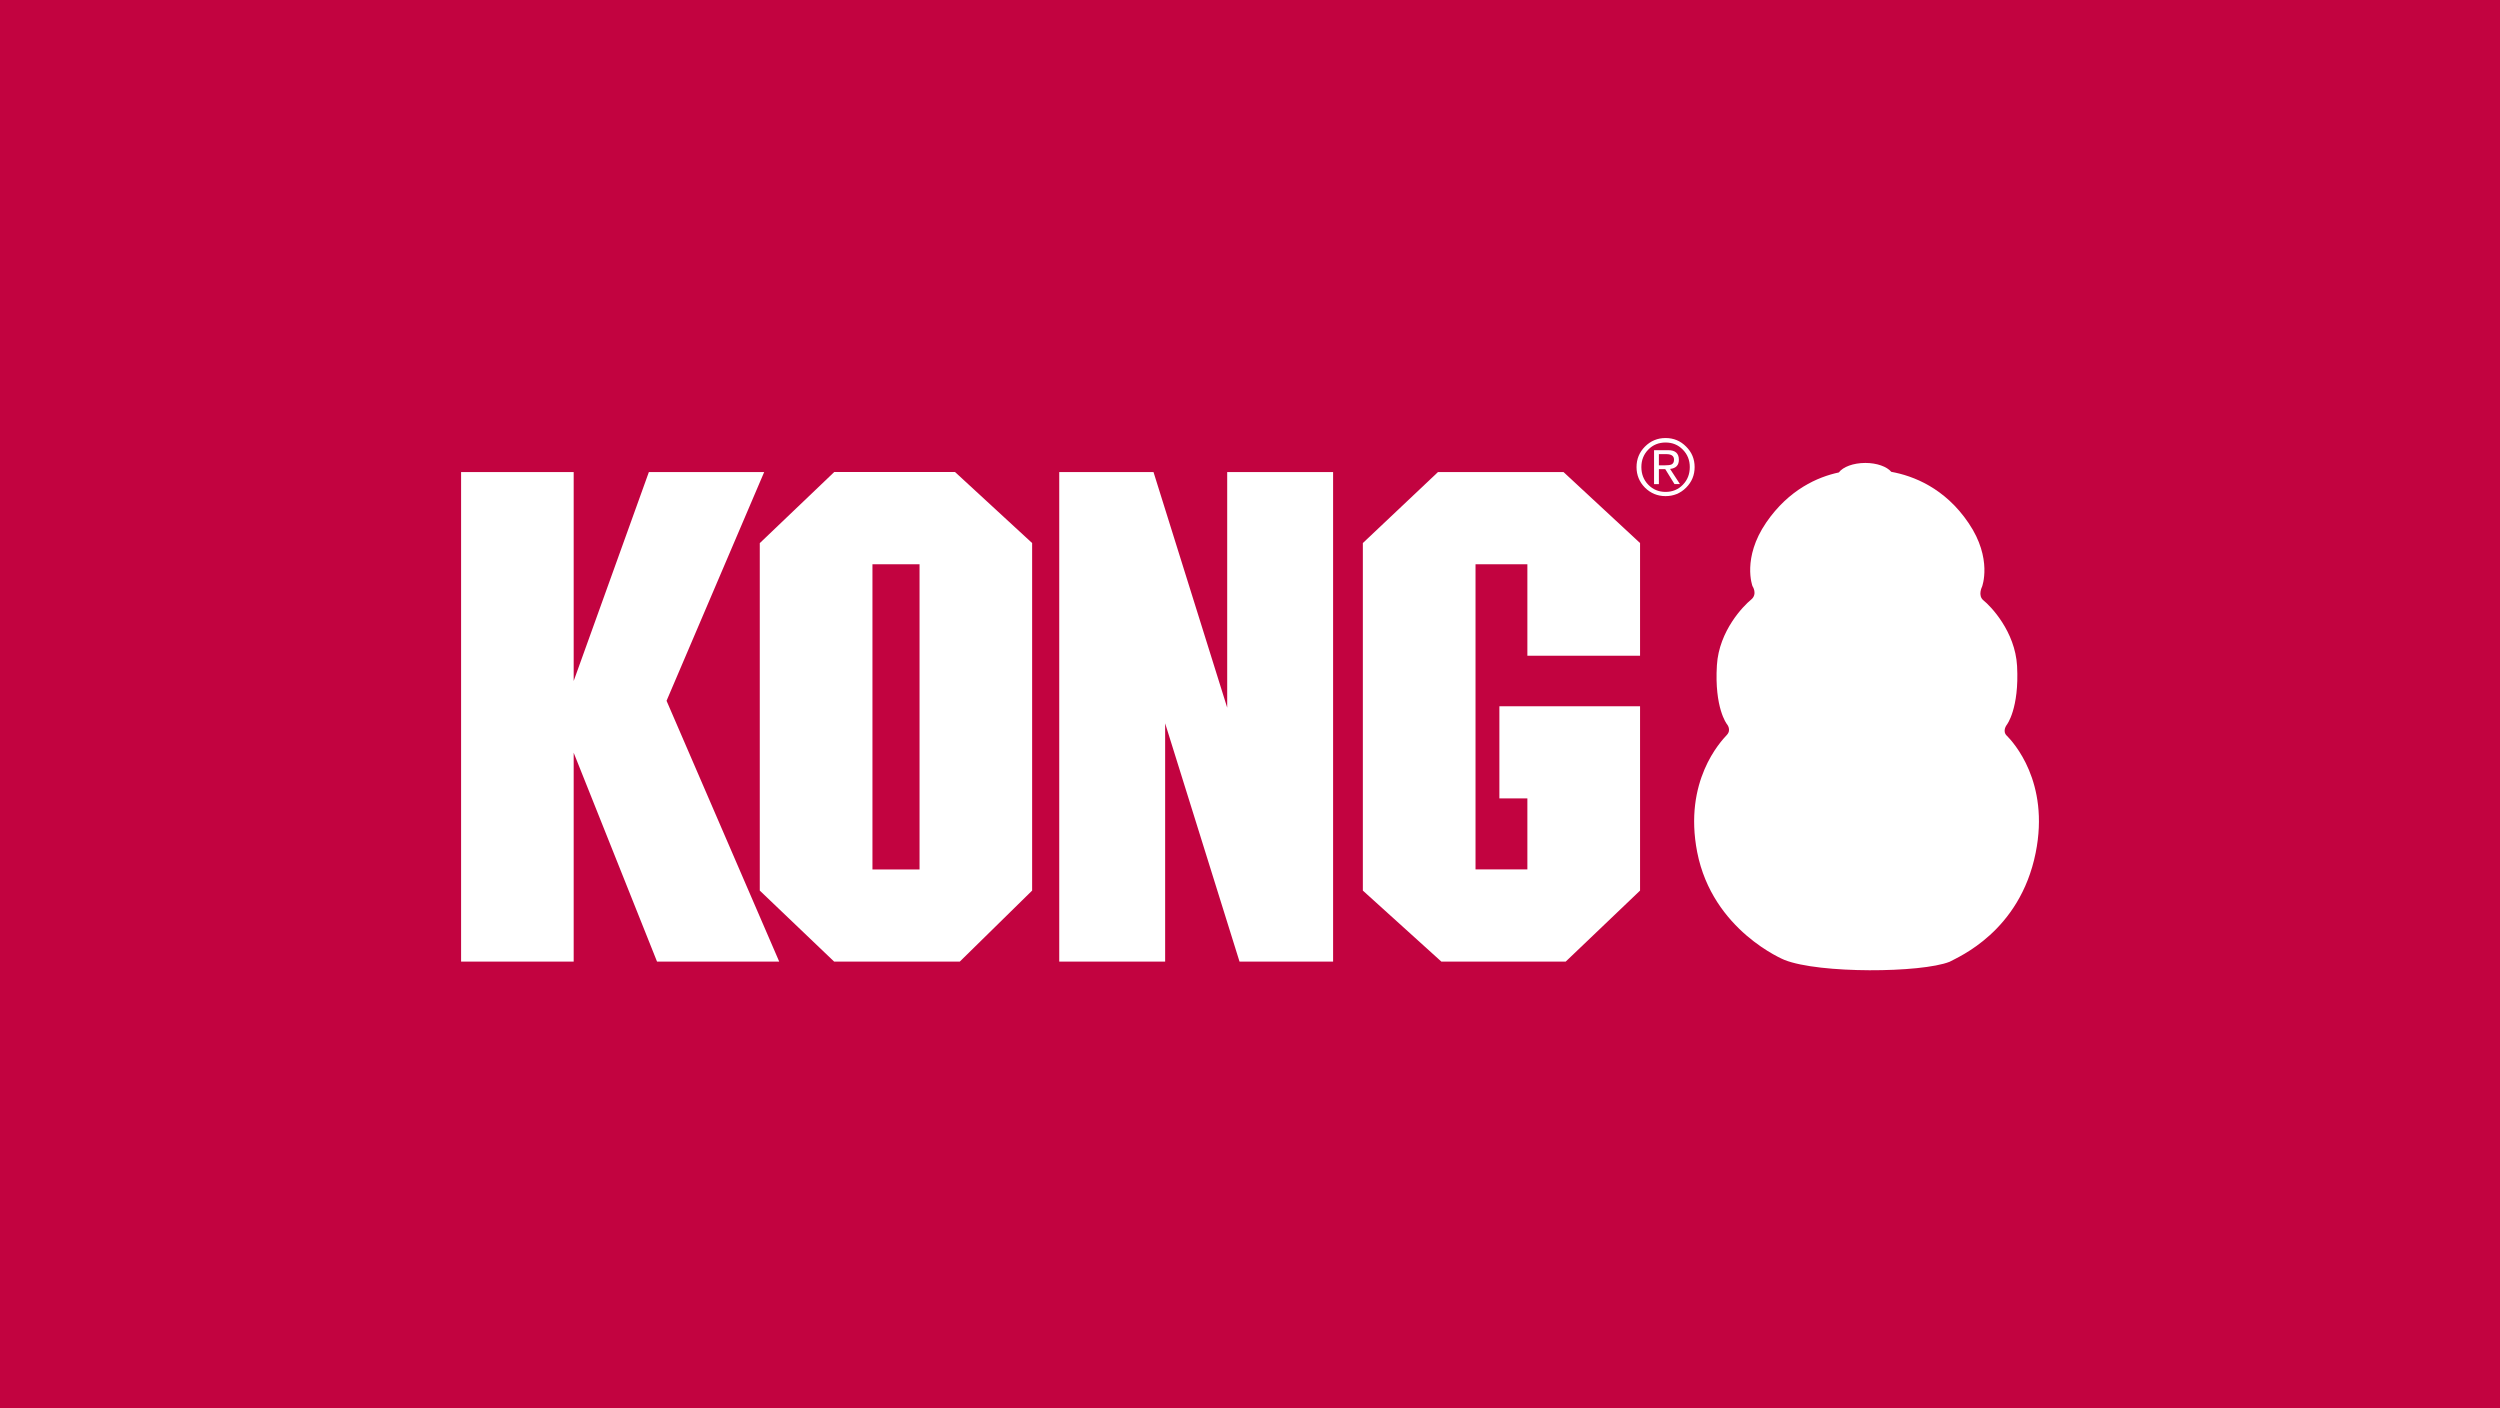 <?xml version="1.0" encoding="UTF-8"?><svg xmlns="http://www.w3.org/2000/svg" viewBox="0 0 284 160"><defs><style>.cls-1,.cls-2{fill:#fff;}.cls-3{fill:#c20340;}.cls-2{fill-rule:evenodd;}</style></defs><g id="HG"><rect class="cls-3" width="284" height="160"/></g><g id="Logo"><g><g><polygon class="cls-1" points="86.81 53.63 73.71 53.63 65.17 77.36 65.17 53.63 52.38 53.63 52.38 109.24 65.17 109.24 65.17 85.51 74.64 109.24 88.52 109.24 75.72 79.61 86.81 53.63"/><polygon class="cls-1" points="139.41 80.39 131.04 53.63 120.33 53.63 120.33 109.24 132.36 109.24 132.36 82.17 140.81 109.24 151.44 109.24 151.44 53.63 139.41 53.63 139.41 80.39"/><polygon class="cls-1" points="186.31 74.49 186.31 61.69 177.62 53.63 163.35 53.63 154.82 61.69 154.82 101.17 163.74 109.24 177.86 109.24 186.31 101.17 186.31 80.23 170.33 80.23 170.33 90.7 173.51 90.7 173.51 98.76 167.62 98.76 167.62 64.1 173.51 64.1 173.51 74.49 186.31 74.49"/><path class="cls-1" d="M94.76,53.63l-8.45,8.07v39.47l8.45,8.07h14.27l8.22-8.07V61.69l-8.76-8.07h-13.73Zm4.35,45.14v-34.67h5.35v34.67h-5.35Z"/></g><path class="cls-2" d="M227.97,83.58c-.55-.55,0-1.24,0-1.24,0,0,1.43-1.82,1.17-6.68-.22-3.94-3.01-6.81-3.81-7.45-.69-.55-.17-1.56-.17-1.56,0,0,1.22-3.18-1.52-7.22-2.71-4.02-6.32-5.38-8.79-5.83-.5-.59-1.63-1.01-2.94-1.01-1.38,0-2.55,.45-3.02,1.08-2.39,.51-5.67,1.93-8.25,5.69-2.76,4.04-1.56,7.22-1.56,7.22,0,0,.63,.92-.18,1.56-.8,.65-3.62,3.49-3.86,7.43-.3,4.86,1.13,6.68,1.13,6.68,0,0,.56,.64,0,1.24-.7,.75-4.94,5.23-3.37,13.31,1.75,8.95,9.92,12.25,9.92,12.25,3.95,1.57,15.53,1.48,18.75,.21,1-.55,7.98-3.43,9.78-12.37,1.63-8.07-2.56-12.59-3.28-13.32"/><path class="cls-2" d="M188.45,53.3v1.7h-.55v-3.86h1.61c.8,0,1.21,.36,1.21,1.09,0,.62-.33,.97-1,1.04l1.12,1.72h-.62l-1.05-1.7h-.71Zm0-.44h.69c.34,0,.58-.03,.73-.09,.2-.09,.3-.28,.3-.55,0-.42-.29-.63-.88-.63h-.84v1.27Zm-1.99,.2c0,.79,.26,1.47,.79,2.01,.53,.54,1.18,.81,1.96,.81s1.44-.27,1.96-.81c.53-.54,.79-1.21,.79-2.01s-.27-1.45-.8-1.99c-.53-.54-1.18-.8-1.95-.8s-1.43,.26-1.96,.8c-.53,.54-.79,1.2-.79,1.99m-.55,0c0-.91,.32-1.69,.96-2.33,.65-.65,1.43-.97,2.34-.97s1.69,.32,2.33,.97c.65,.64,.97,1.42,.97,2.33s-.32,1.69-.97,2.34c-.64,.64-1.42,.96-2.33,.96s-1.69-.32-2.34-.96c-.64-.65-.96-1.43-.96-2.34"/></g></g></svg>